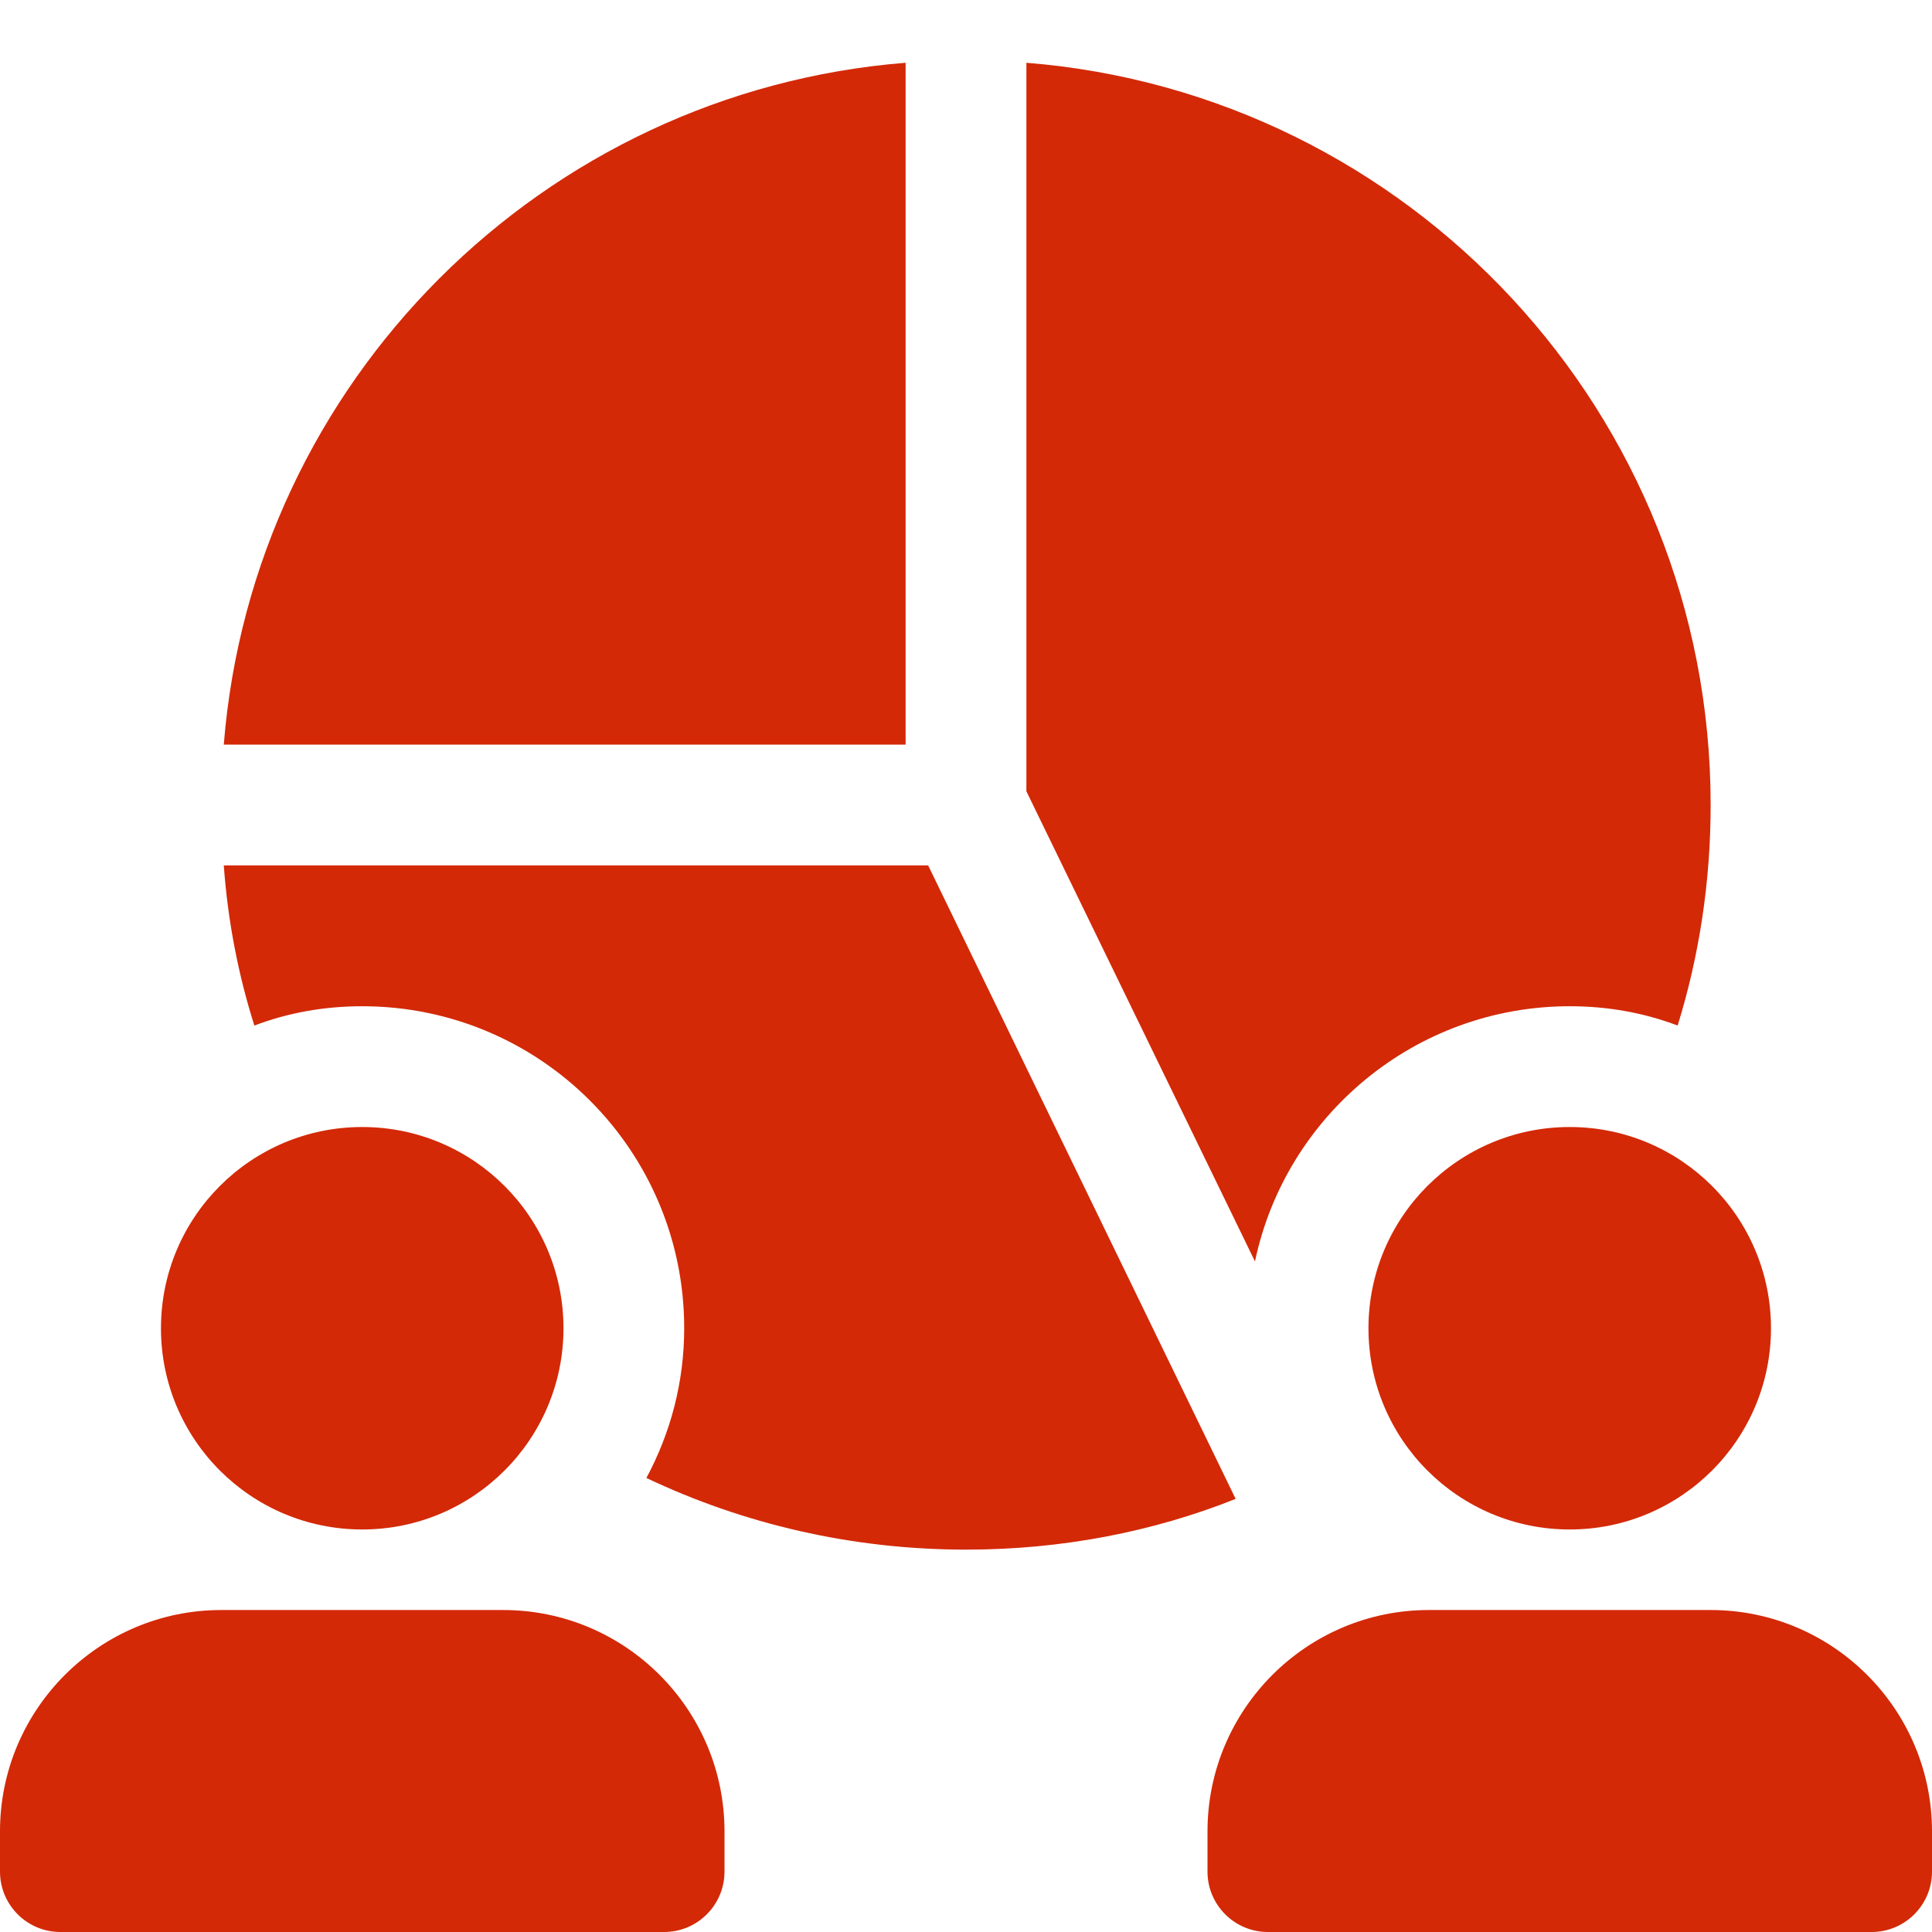 <svg width="35" height="35" viewBox="0 0 35 35" fill="none" xmlns="http://www.w3.org/2000/svg">
<g clip-path="url(#clip0)">
<path d="M30.99 14.583C30.99 15.969 30.785 17.31 30.392 18.579C29.779 18.346 29.123 18.229 28.438 18.229C25.637 18.229 23.29 20.212 22.735 22.852L18.594 14.335V1.137C25.535 1.692 30.99 7.496 30.99 14.583Z" fill="#D32907"/>
<path d="M16.406 1.137V13.489H4.054C4.579 6.912 9.829 1.662 16.406 1.137Z" fill="#D32907"/>
<path d="M22.385 27.154C20.883 27.752 19.235 28.073 17.5 28.073C15.429 28.073 13.46 27.606 11.71 26.775C12.148 25.958 12.395 25.04 12.395 24.062C12.395 20.84 9.785 18.229 6.562 18.229C5.877 18.229 5.22 18.346 4.608 18.579C4.316 17.66 4.127 16.683 4.054 15.677H16.814L22.385 27.154Z" fill="#D32907"/>
<path d="M6.562 27.708C8.575 27.708 10.208 26.076 10.208 24.063C10.208 22.049 8.575 20.417 6.562 20.417C4.548 20.417 2.916 22.049 2.916 24.063C2.916 26.076 4.548 27.708 6.562 27.708Z" fill="#D32907"/>
<path d="M9.115 29.167H4.01C1.798 29.167 0 30.965 0 33.177V33.906C0 34.51 0.49 35 1.094 35H12.031C12.635 35 13.125 34.51 13.125 33.906V33.177C13.125 30.965 11.327 29.167 9.115 29.167Z" fill="#D32907"/>
<path d="M28.437 27.708C30.45 27.708 32.083 26.076 32.083 24.063C32.083 22.049 30.45 20.417 28.437 20.417C26.423 20.417 24.791 22.049 24.791 24.063C24.791 26.076 26.423 27.708 28.437 27.708Z" fill="#D32907"/>
<path d="M30.99 29.167H25.885C23.673 29.167 21.875 30.965 21.875 33.177V33.906C21.875 34.51 22.365 35 22.969 35H33.906C34.51 35 35 34.51 35 33.906V33.177C35 30.965 33.202 29.167 30.99 29.167Z" fill="#D32907"/>
</g>
<defs>
<clipPath id="clip0">
<rect width="35" height="35" fill="white"/>
</clipPath>
</defs>
</svg>
